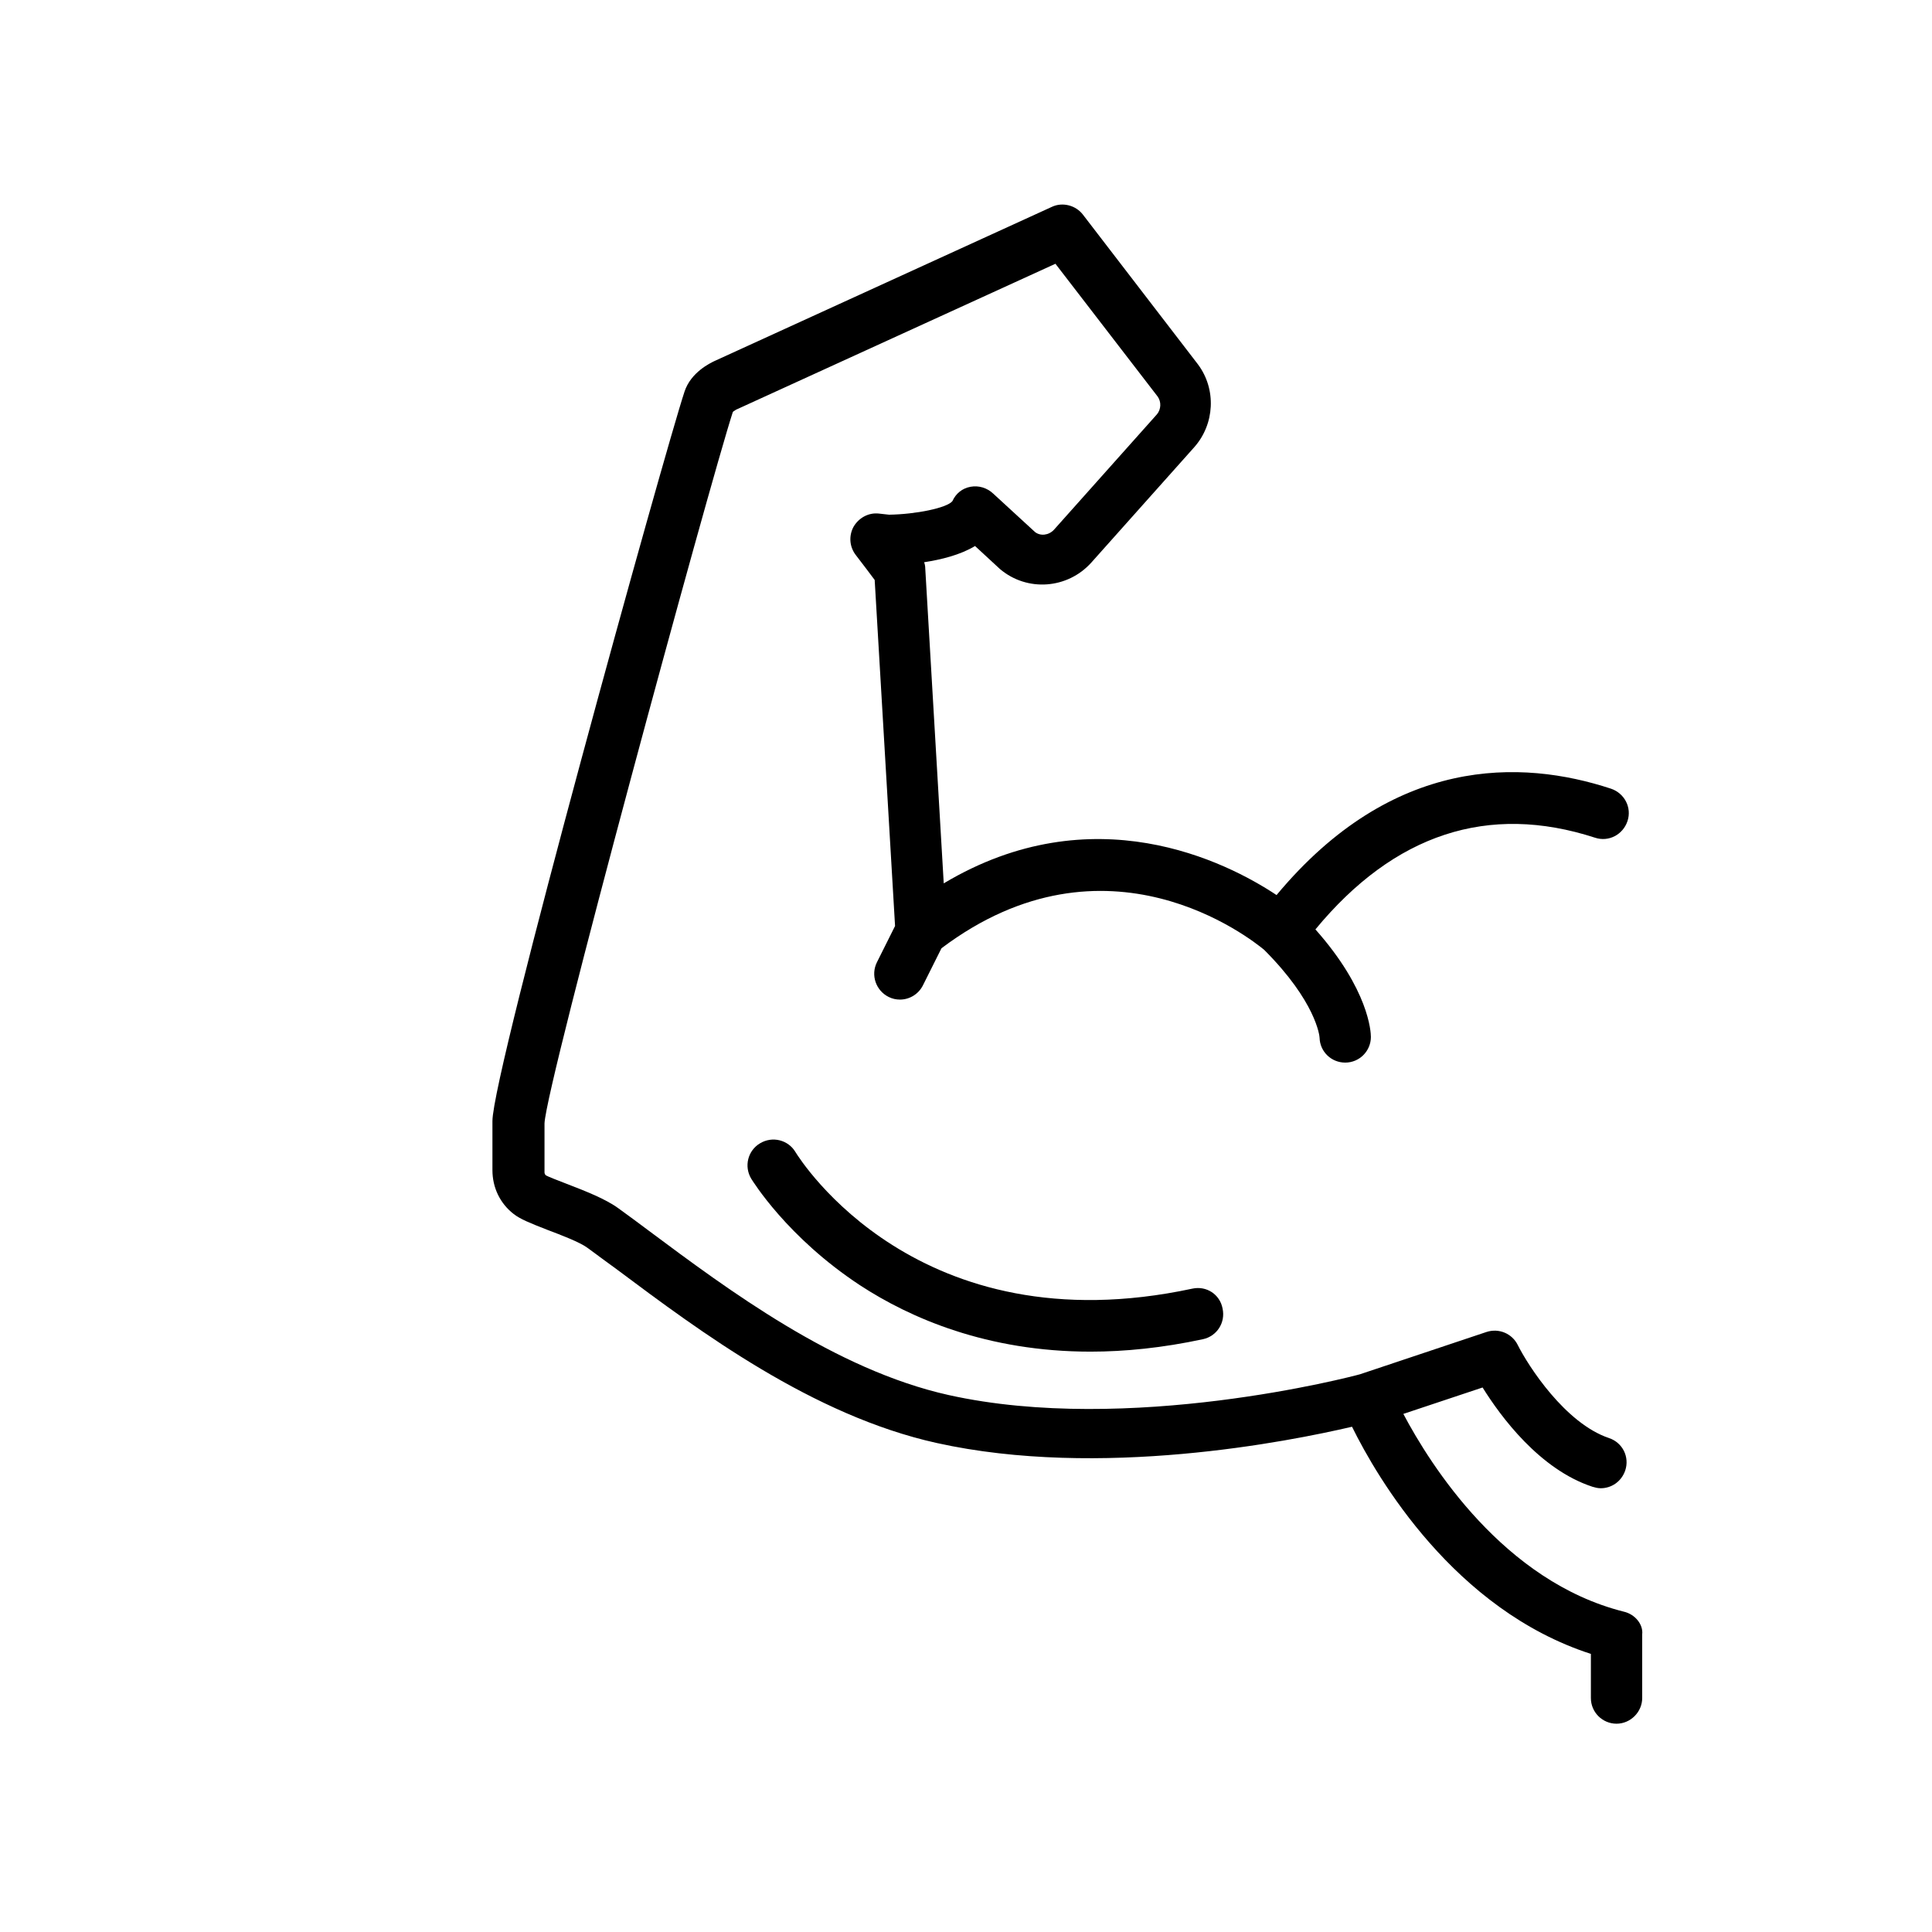 <?xml version="1.0" encoding="utf-8"?>
<!-- Generator: Adobe Illustrator 24.1.0, SVG Export Plug-In . SVG Version: 6.00 Build 0)  -->
<svg version="1.1" id="muscle" xmlns="http://www.w3.org/2000/svg" xmlns:xlink="http://www.w3.org/1999/xlink" x="0px" y="0px"
	 viewBox="0 0 512 512" style="enable-background:new 0 0 512 512;" xml:space="preserve">
<g>
	<path d="M430.3,427.1c-31.8-8-51.2-38.8-58.4-52.4l21-7c4.8,7.7,15.1,21.7,29.1,26.3c0.7,0.2,1.4,0.4,2.2,0.4
		c2.9,0,5.5-1.8,6.5-4.7c1.2-3.6-0.7-7.4-4.3-8.6c-11.6-3.9-21.4-19.1-24.2-24.7c-1.5-3-5-4.5-8.3-3.4l-33.5,11.2
		c-2.1,0.6-61.3,16.1-109,5.5c-30.1-6.7-58.6-28-79.4-43.5c-2.8-2.1-5.5-4.1-8-5.9c-3.5-2.6-9-4.7-13.9-6.6
		c-2.1-0.8-4.9-1.9-5.4-2.2c-0.3-0.2-0.4-0.6-0.4-0.8v-13c0.5-10.8,43.6-169,49.9-188.5c0.1-0.2,0.6-0.4,0.8-0.6l84.7-38.7
		l27.1,35.2c1,1.4,0.9,3.4-0.2,4.7l-27.3,30.6c-1.4,1.5-3.6,1.7-5,0.6l-11.1-10.2c-1.6-1.5-3.8-2.2-6-1.8c-2.2,0.4-3.9,1.8-4.8,3.8
		c-1.4,1.8-9.7,3.5-16.8,3.6l-2.7-0.3c-2.7-0.3-5.3,1.1-6.7,3.5c-1.3,2.4-1.1,5.3,0.6,7.5c2.2,2.9,4,5.2,5,6.6l5.4,91.7l-4.8,9.6
		c-1.7,3.4-0.3,7.5,3.1,9.2c1,0.5,2,0.7,3,0.7c2.5,0,4.9-1.4,6.1-3.8l4.9-9.8c43.8-33,82.1-2.4,85.5,0.4
		c13.7,13.7,14.7,22.8,14.7,23.3c0.1,3.7,3.1,6.6,6.8,6.6c3.8,0,6.8-3.1,6.8-6.8c0-1.3-0.5-12.5-14.7-28.5
		c20.9-25.3,45.8-33.5,74.1-24.3c3.6,1.2,7.4-0.8,8.6-4.4c1.2-3.6-0.8-7.4-4.4-8.6c-23.7-7.8-57.8-8.8-88.6,28.2
		c-13.4-8.9-48.7-26.7-88.2-3.1l-4.9-83.5c0-0.5-0.1-1.1-0.3-1.6c4.5-0.7,9.5-1.9,13.5-4.3l6.6,6.1c7.2,6.1,17.9,5.3,24.2-1.7
		l27.3-30.6c5.4-6.1,5.9-15.3,1-21.9l-30.5-39.7c-1.9-2.5-5.4-3.4-8.2-2.1l-89.5,40.9c-1,0.5-6.2,2.9-7.9,8.1
		c-5.2,15.7-50.9,180.3-50.9,193.3v13c0,4.6,2,8.8,5.6,11.6c1.8,1.4,4.3,2.4,8.9,4.2c3.7,1.4,8.7,3.3,10.7,4.8
		c2.5,1.8,5.1,3.8,7.9,5.8c21.8,16.3,51.7,38.6,84.6,45.9c43.3,9.6,93.4-0.4,110.1-4.3c6.7,13.6,27.1,48.5,63.3,60.2v11.7
		c0,3.8,3.1,6.8,6.8,6.8s6.8-3.1,6.8-6.8v-16.9C435.5,430.6,433.4,427.8,430.3,427.1L430.3,427.1z"/>
	<path d="M316,341.5c-72.7,15.6-103.9-34.1-105.2-36.2c-1.9-3.2-6.1-4.3-9.4-2.3c-3.2,1.9-4.3,6.1-2.3,9.4
		c0.4,0.6,9.5,15.5,28.8,28.2c13.3,8.7,33.7,17.6,61.1,17.6c9.1,0,19.1-1,29.8-3.3c3.7-0.8,6-4.4,5.2-8.1
		C323.3,343,319.7,340.7,316,341.5L316,341.5z"/>
</g>
</svg>

